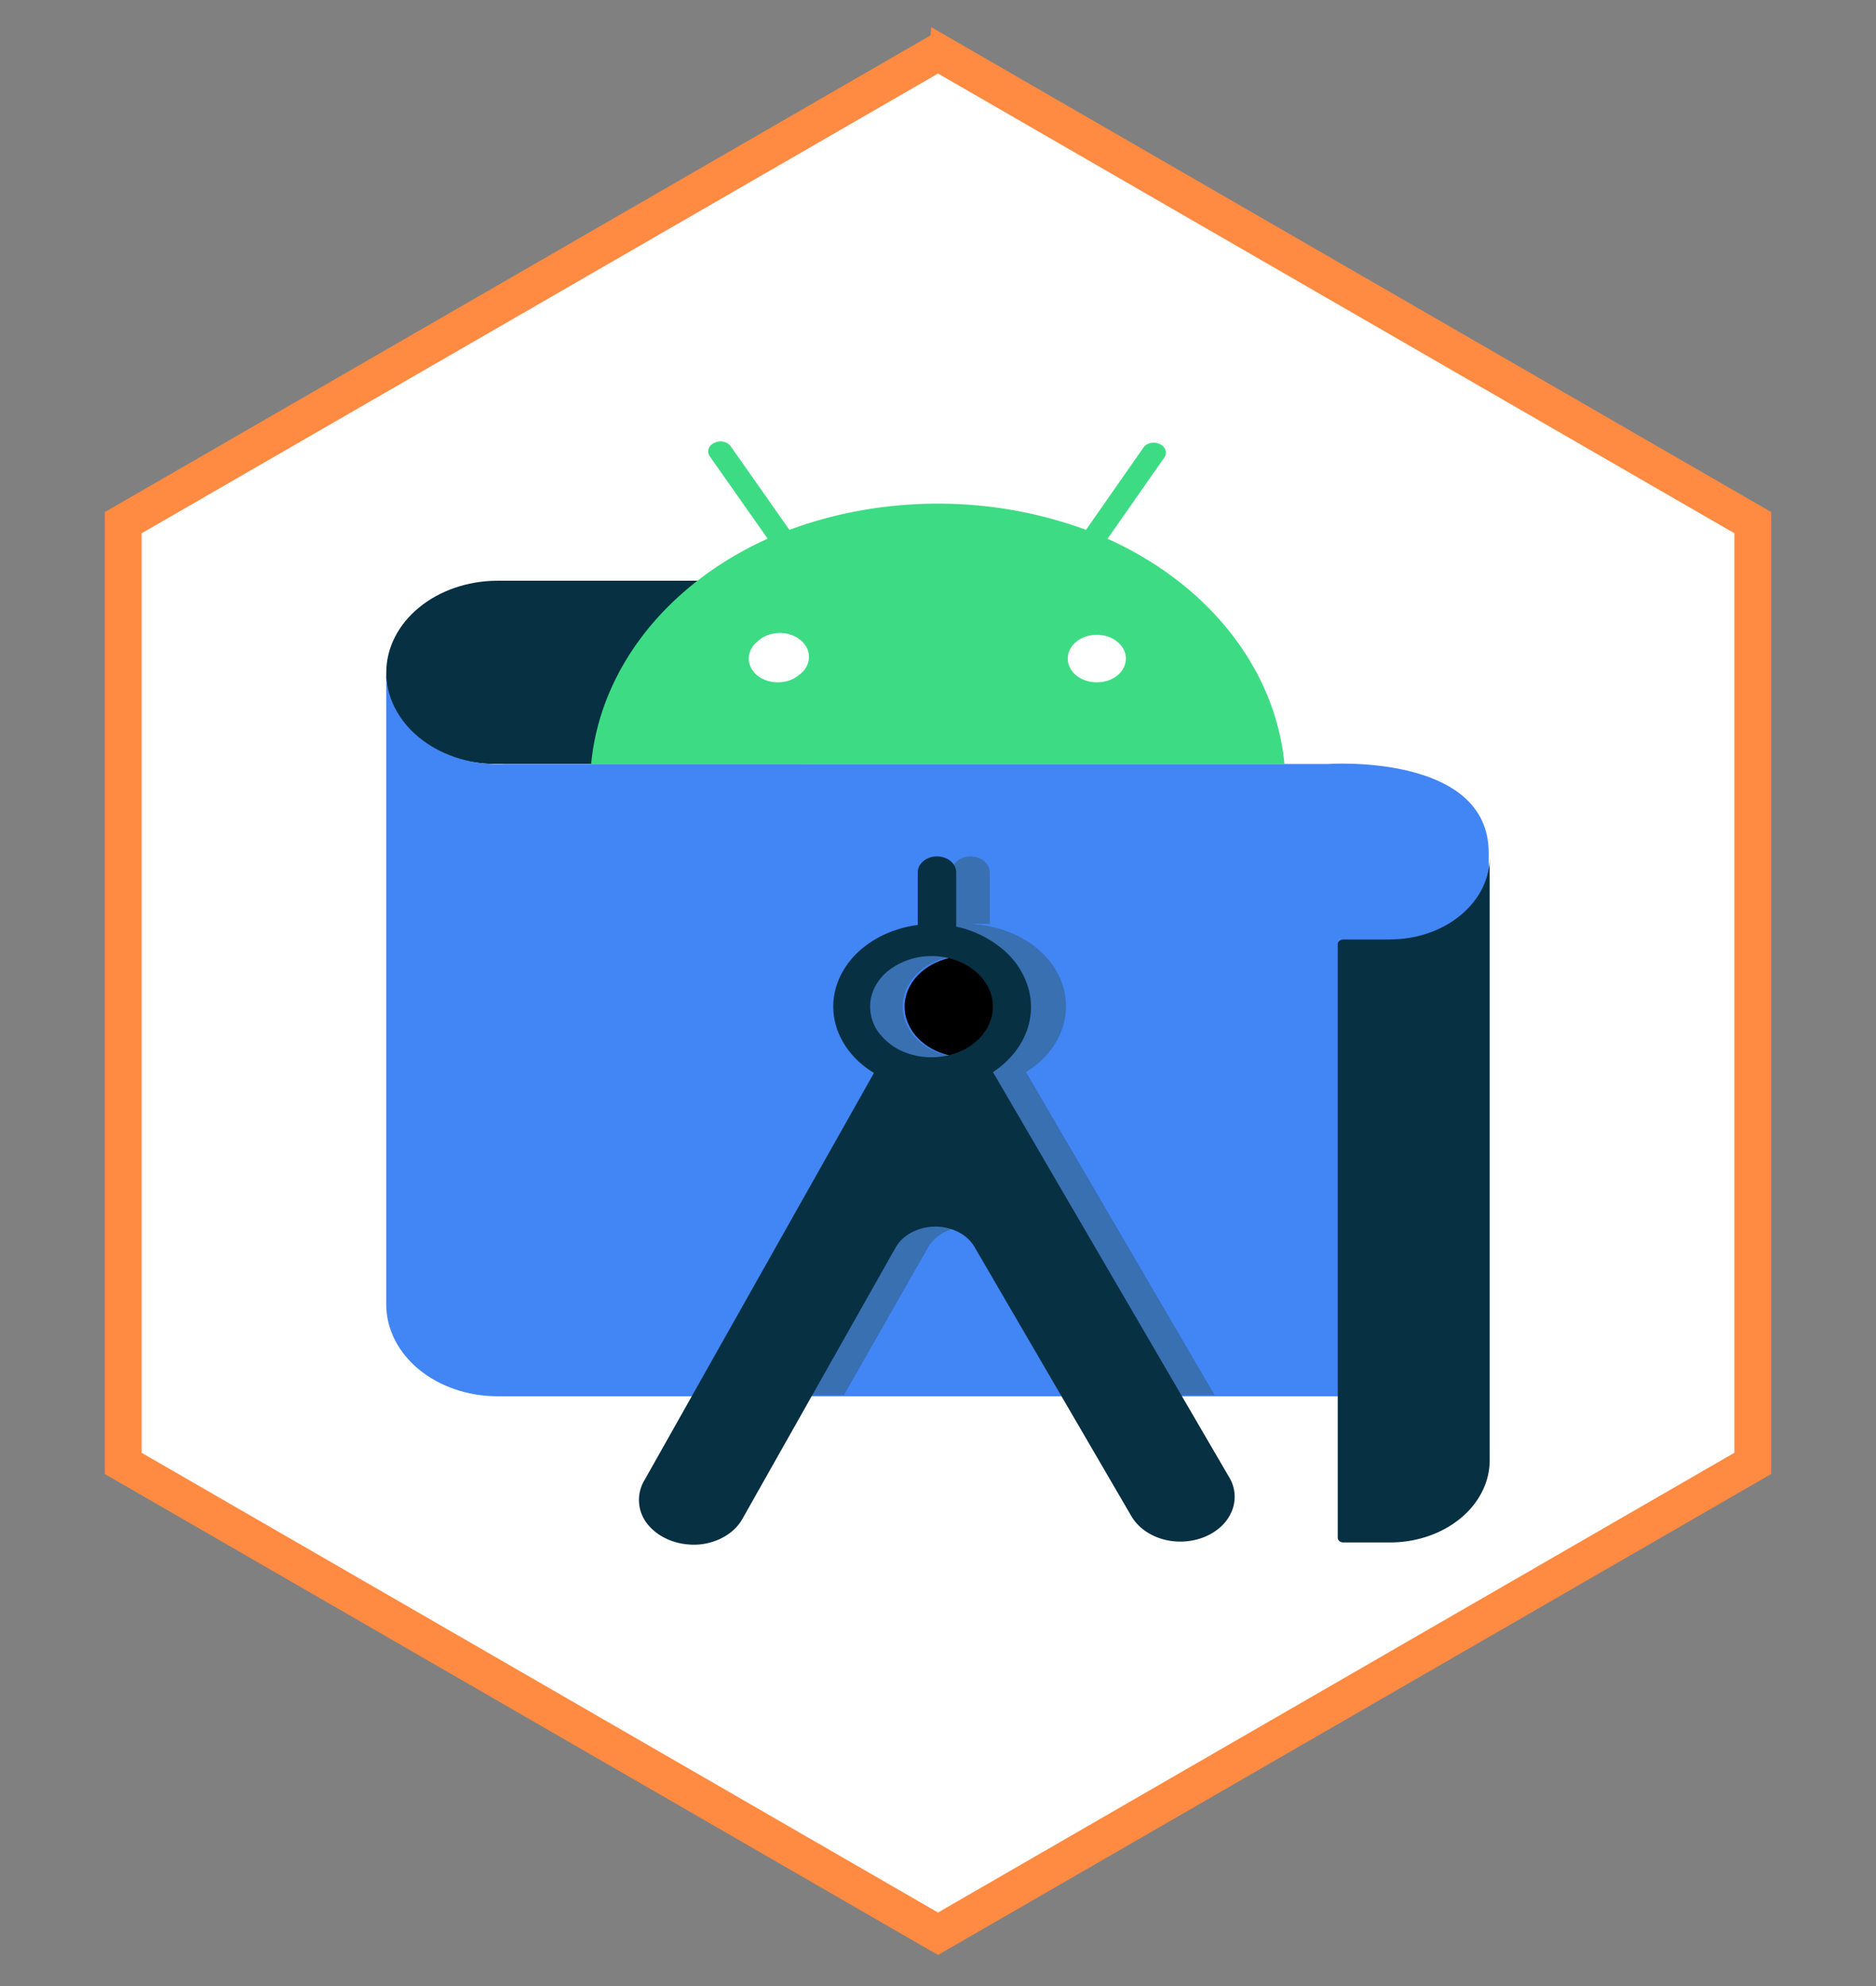 <svg xmlns="http://www.w3.org/2000/svg" width="51" height="54" fill="none"><rect width="100%" height="100%" fill="#808080" stroke="none"/><path fill="#fff" stroke="#FF8A42" d="m25.75 1.567-.25-.144-.25.144-21.65 12.5-.25.144V39.79l.25.144 21.65 12.5.25.144.25-.144 21.65-12.5.25-.144V14.21l-.25-.144-21.65-12.5Z"/><g clip-path="url(#a)"><path fill="#073042" d="M21.74 15.79H13.52c-.801.002-1.569.266-2.134.733-.566.467-.884 1.1-.885 1.76-.023.64.264 1.261.796 1.727.533.466 1.268.739 2.044.759H21.829l-.088-4.978Z"/><path fill="#4285F4" d="M40.47 37.964H13.51c-.799-.004-1.563-.268-2.126-.733-.564-.466-.881-1.096-.884-1.754V18.27c-.002.327.074.652.225.956.15.303.371.579.651.812.28.233.613.418.98.545.366.127.76.193 1.157.194.067 0 .134 0 .2-.004h22.364s4.394-.315 4.394 2.416v14.775Z"/><path fill="#000" d="M26.233 25.995c-.356.006-.7.105-.983.282-.283.178-.49.426-.59.707-.1.282-.088.582.034.858.121.275.347.512.643.675.296.162.647.243 1.002.23.356-.014.697-.12.973-.305.277-.184.475-.436.566-.72a1.15 1.15 0 0 0-.061-.856 1.476 1.476 0 0 0-.628-.638 1.947 1.947 0 0 0-.956-.233Z"/><path fill="#3870B2" d="M27.893 29.15c.451-.278.786-.665.957-1.107.172-.442.173-.917.002-1.36-.17-.442-.504-.829-.954-1.108a3.1 3.1 0 0 0-1.557-.448h.088c.159-.013.319-.013.478 0v-1.385a.38.38 0 0 0-.062-.225.49.49 0 0 0-.192-.169.615.615 0 0 0-.537 0 .49.49 0 0 0-.192.169.379.379 0 0 0-.062.225v1.409c-.53.07-1.024.266-1.419.566-.395.3-.674.69-.8 1.12-.128.43-.098.88.085 1.297.183.416.51.778.943 1.04L19.7 37.933h3.242l2.293-4.025c.097-.166.25-.307.44-.405.19-.098.41-.15.634-.15.223 0 .442.051.63.15.19.098.34.239.435.405l2.362 4.025h3.284l-5.127-8.782Zm-1.66-.394c-.334.001-.66-.08-.94-.232a1.489 1.489 0 0 1-.623-.623 1.164 1.164 0 0 1-.098-.804c.065-.27.226-.519.462-.713.236-.195.538-.327.865-.38.328-.054.667-.026.976.08.308.105.571.284.756.514.185.23.283.498.282.774 0 .367-.178.719-.492.979-.315.26-.742.405-1.188.405Z"/><path fill="#fff" d="M19.964 17.015h11.533v1.746H19.964v-1.746Z"/><path fill="#073042" d="M25.335 25.995c.386.003.758.115 1.055.318.297.204.499.485.572.797.073.313.012.636-.171.916-.183.28-.479.498-.836.618-.356.12-.753.136-1.122.042a1.679 1.679 0 0 1-.9-.553 1.194 1.194 0 0 1-.271-.899c.038-.316.208-.612.481-.836a1.907 1.907 0 0 1 1.192-.402Zm.66-.804v-1.45a.379.379 0 0 0-.062-.226.49.49 0 0 0-.192-.168.616.616 0 0 0-.537 0 .492.492 0 0 0-.192.168.38.38 0 0 0-.062.226v1.409c-.53.069-1.024.266-1.419.566-.395.3-.673.689-.8 1.119-.128.43-.098.881.085 1.297.183.416.51.779.943 1.041l-6.236 11.068a1.042 1.042 0 0 0 .107 1.231c.15.178.356.32.594.411.238.092.501.13.763.113.262-.021.513-.1.726-.227.213-.127.38-.3.485-.498l4.157-7.364c.098-.166.251-.306.441-.404a1.396 1.396 0 0 1 1.264-.001c.189.098.339.239.434.405l4.267 7.324c.085.143.203.272.348.378.145.106.314.188.497.24a1.77 1.77 0 0 0 1.127-.055c.175-.07.33-.167.46-.286a1.19 1.19 0 0 0 .29-.41 1.02 1.02 0 0 0-.066-.93L26.994 29.15c.396-.26.696-.605.869-.997a1.89 1.89 0 0 0 .11-1.224 2.158 2.158 0 0 0-.682-1.092 2.899 2.899 0 0 0-1.274-.638"/><path fill="#3DDC84" d="M29.826 18.551a.908.908 0 0 1-.441-.103.694.694 0 0 1-.296-.29.54.54 0 0 1-.046-.377.62.62 0 0 1 .218-.333.855.855 0 0 1 .404-.176.948.948 0 0 1 .454.037.779.779 0 0 1 .354.239.546.546 0 0 1 .075.606.653.653 0 0 1-.169.209.81.81 0 0 1-.254.14.927.927 0 0 1-.299.048Zm-8.68 0a.906.906 0 0 1-.439-.106.692.692 0 0 1-.291-.29.54.54 0 0 1-.045-.375.62.62 0 0 1 .217-.332.78.78 0 0 1 .239-.161.952.952 0 0 1 .603-.049c.1.025.192.066.272.12.08.054.147.12.196.196a.544.544 0 0 1 .06.497.625.625 0 0 1-.146.225.725.725 0 0 1-.11.09.8.8 0 0 1-.256.139.916.916 0 0 1-.3.046Zm8.964-3.903 1.562-2.235a.229.229 0 0 0 .006-.19.292.292 0 0 0-.146-.148.394.394 0 0 0-.228-.033.352.352 0 0 0-.198.097l-1.582 2.267a11.65 11.65 0 0 0-4.032-.712c-1.39 0-2.764.243-4.032.712l-1.594-2.27a.31.31 0 0 0-.12-.099.389.389 0 0 0-.163-.037.418.418 0 0 0-.163.04.342.342 0 0 0-.123.097.237.237 0 0 0-.045.136c0 .048.016.096.045.137l1.572 2.236c-1.354.612-2.502 1.493-3.34 2.562-.838 1.07-1.339 2.295-1.458 3.565h18.847c-.12-1.27-.623-2.495-1.463-3.564-.84-1.07-1.989-1.95-3.345-2.56Z"/><path fill="#073042" d="M37.766 25.545h-1.242a.175.175 0 0 0-.111.038.12.12 0 0 0-.046.091V41.81c0 .033.015.065.042.089a.172.172 0 0 0 .105.04h1.279c.718-.002 1.406-.238 1.913-.657.507-.419.792-.987.792-1.578V23.308c0 .593-.286 1.161-.795 1.58-.508.42-1.198.655-1.918.655l-.02.002Z"/></g><defs><clipPath id="a"><path fill="#fff" d="M10.5 12h30v30h-30z"/></clipPath></defs></svg>